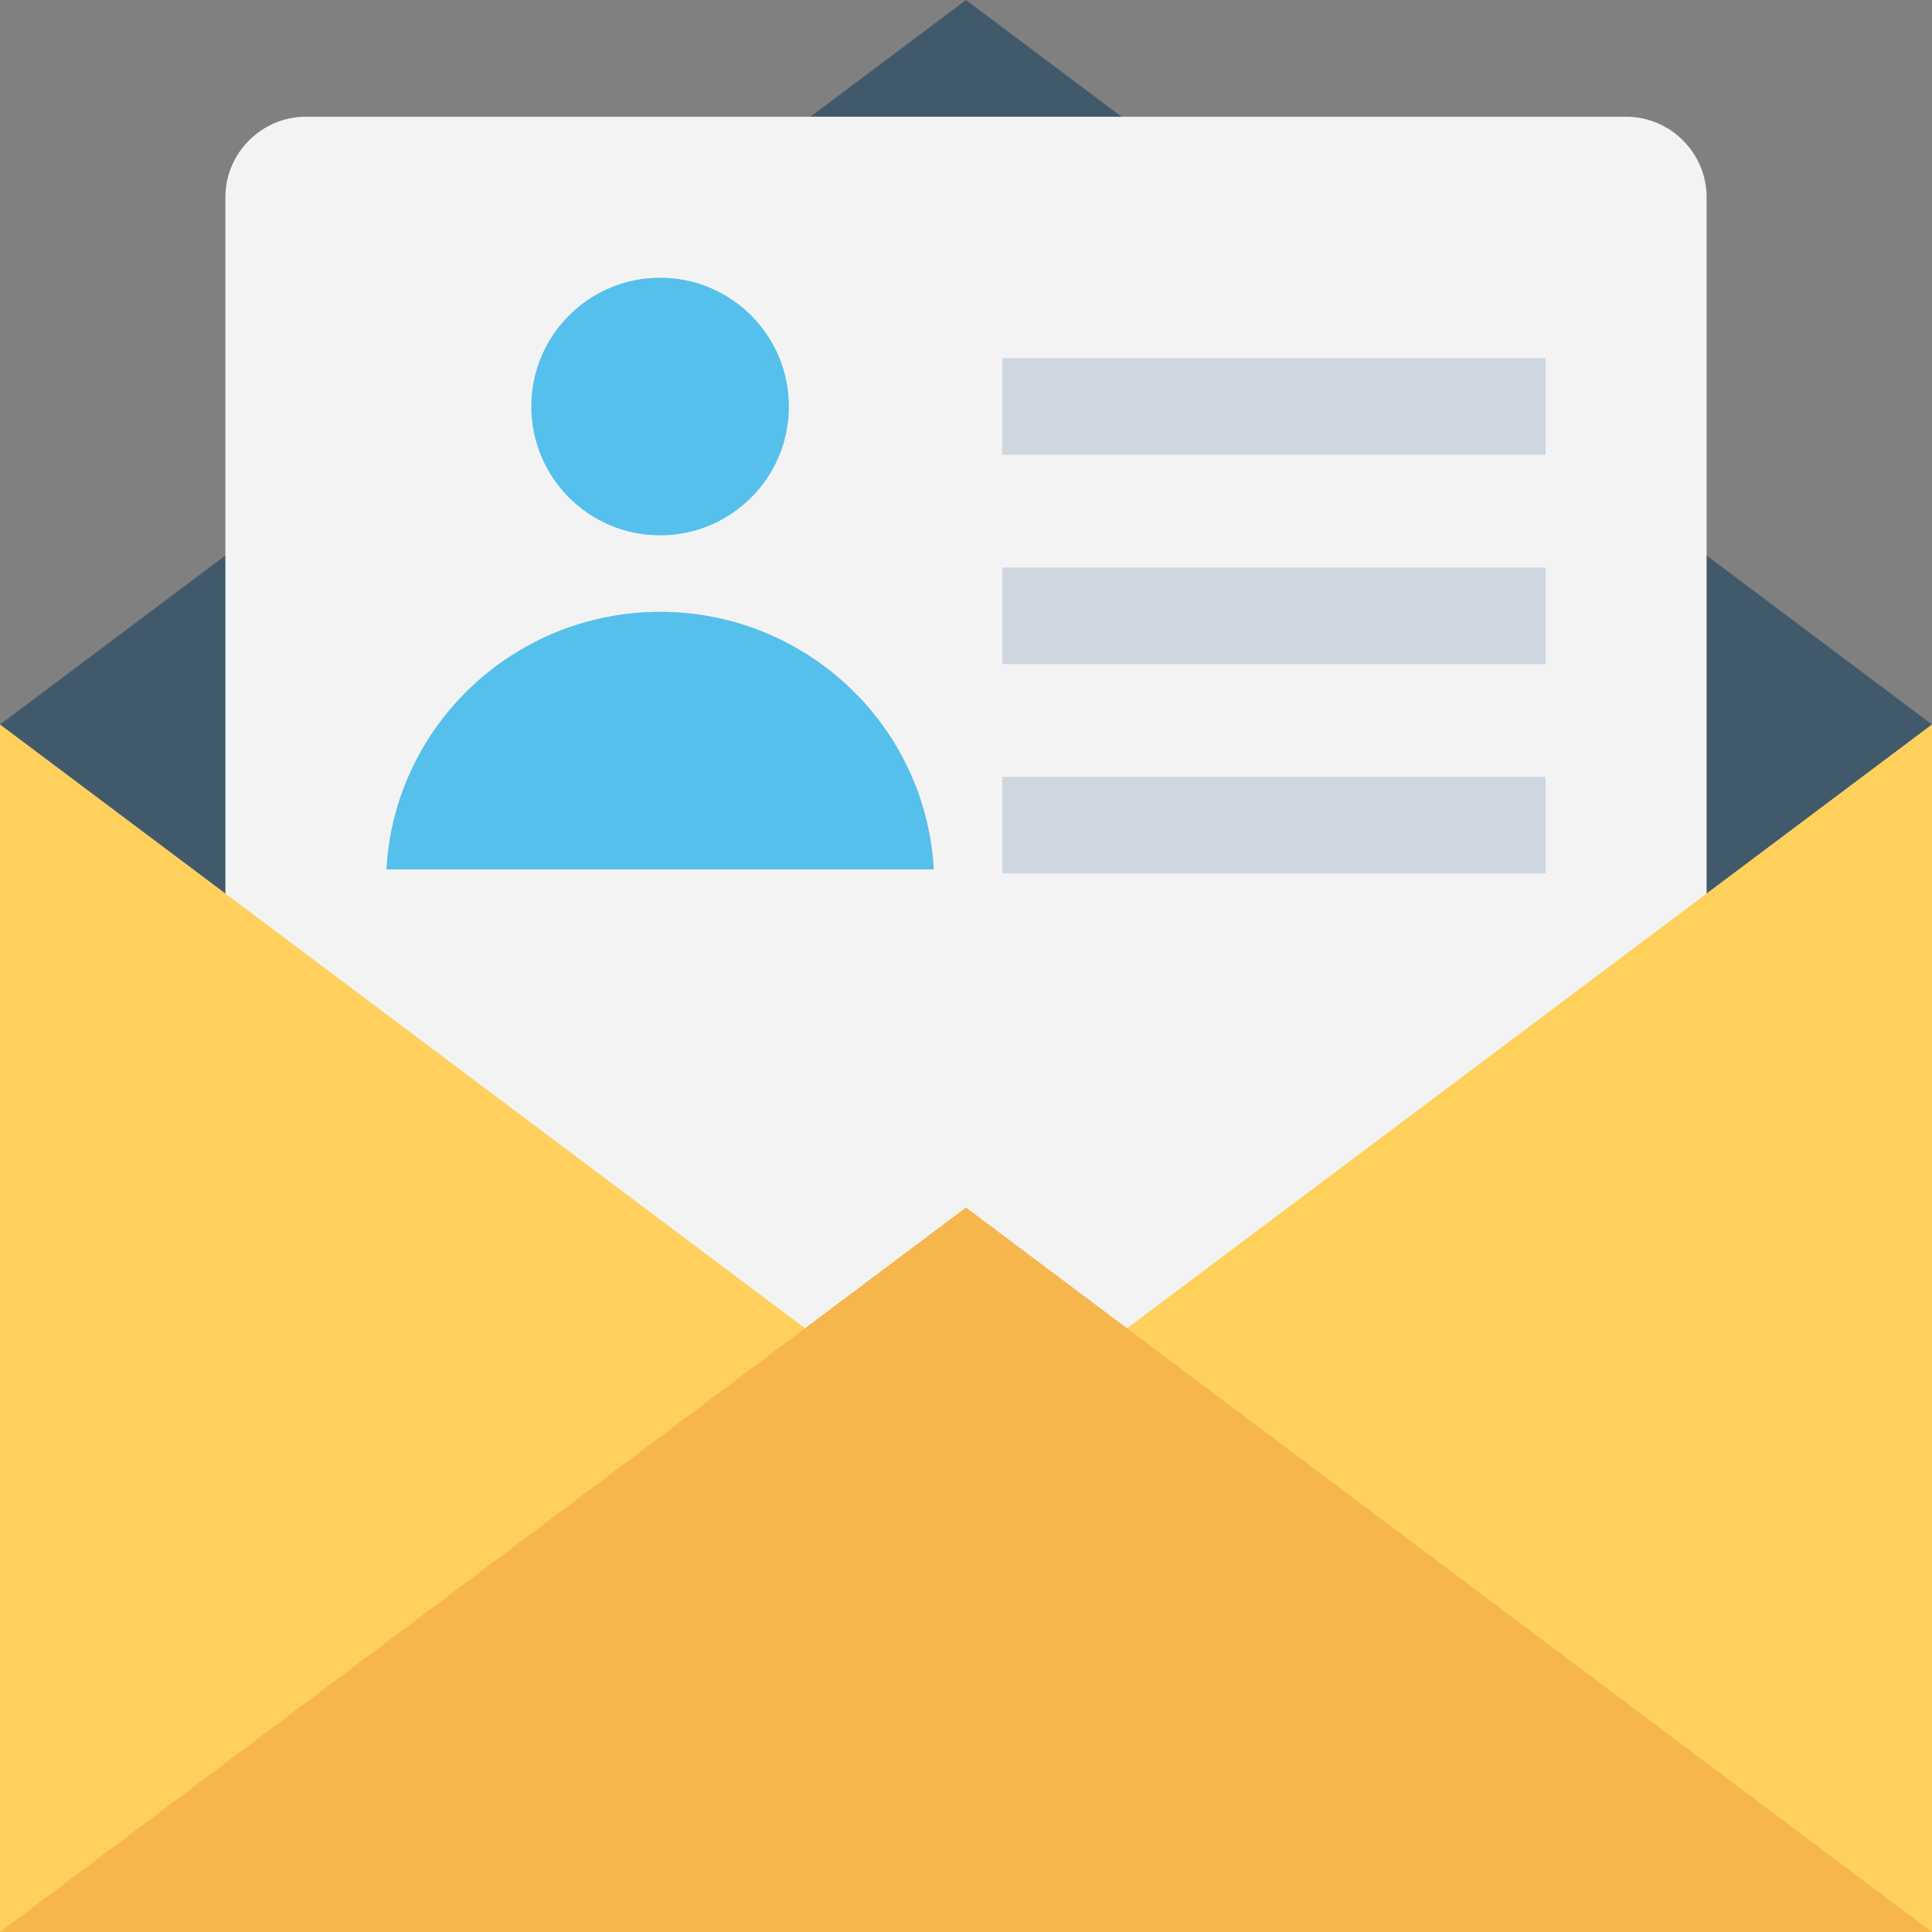 <?xml version="1.0" encoding="utf-8"?>
<!-- Generator: Adobe Illustrator 18.0.0, SVG Export Plug-In . SVG Version: 6.00 Build 0)  -->
<!DOCTYPE svg PUBLIC "-//W3C//DTD SVG 1.1//EN" "http://www.w3.org/Graphics/SVG/1.1/DTD/svg11.dtd">
<svg version="1.1" id="Layer_1" xmlns="http://www.w3.org/2000/svg" xmlns:xlink="http://www.w3.org/1999/xlink" x="0px" y="0px"
	 viewBox="0 0 48 48" enable-background="new 0 0 48 48" xml:space="preserve">
<rect x="0" y="0" width="48" height="48" fill="#808080" stroke="none"/>
<g>
	<g>
		<polygon fill="#415A6B" points="48,18 24,36 0,18 24,0 		"/>
		<path fill="#F3F3F3" d="M42.4,42.9v-38c0-1.1-0.9-2-2-2H7.6c-1.1,0-2,0.9-2,2v38H42.4z"/>
		<g>
			<g>
				<rect x="24.9" y="8.9" fill="#CED6E0" width="13.5" height="2.4"/>
			</g>
			<g>
				<rect x="24.9" y="14.1" fill="#CED6E0" width="13.5" height="2.4"/>
			</g>
			<g>
				<rect x="24.9" y="19.3" fill="#CED6E0" width="13.5" height="2.4"/>
			</g>
		</g>
		<g>
			<polygon fill="#FFD15C" points="48,18 48,48 0,48 0,18 24,36 			"/>
		</g>
		<polygon fill="#F7B64C" points="48,48 0,48 24,30 		"/>
		<g>
			<g>
				<path fill="#55C0EB" d="M23.2,21.6C23,18,20,15.2,16.4,15.2c-3.6,0-6.6,2.8-6.8,6.4H23.2z"/>
			</g>
			<circle fill="#55C0EB" cx="16.4" cy="10.1" r="3.2"/>
		</g>
	</g>
</g>
</svg>
